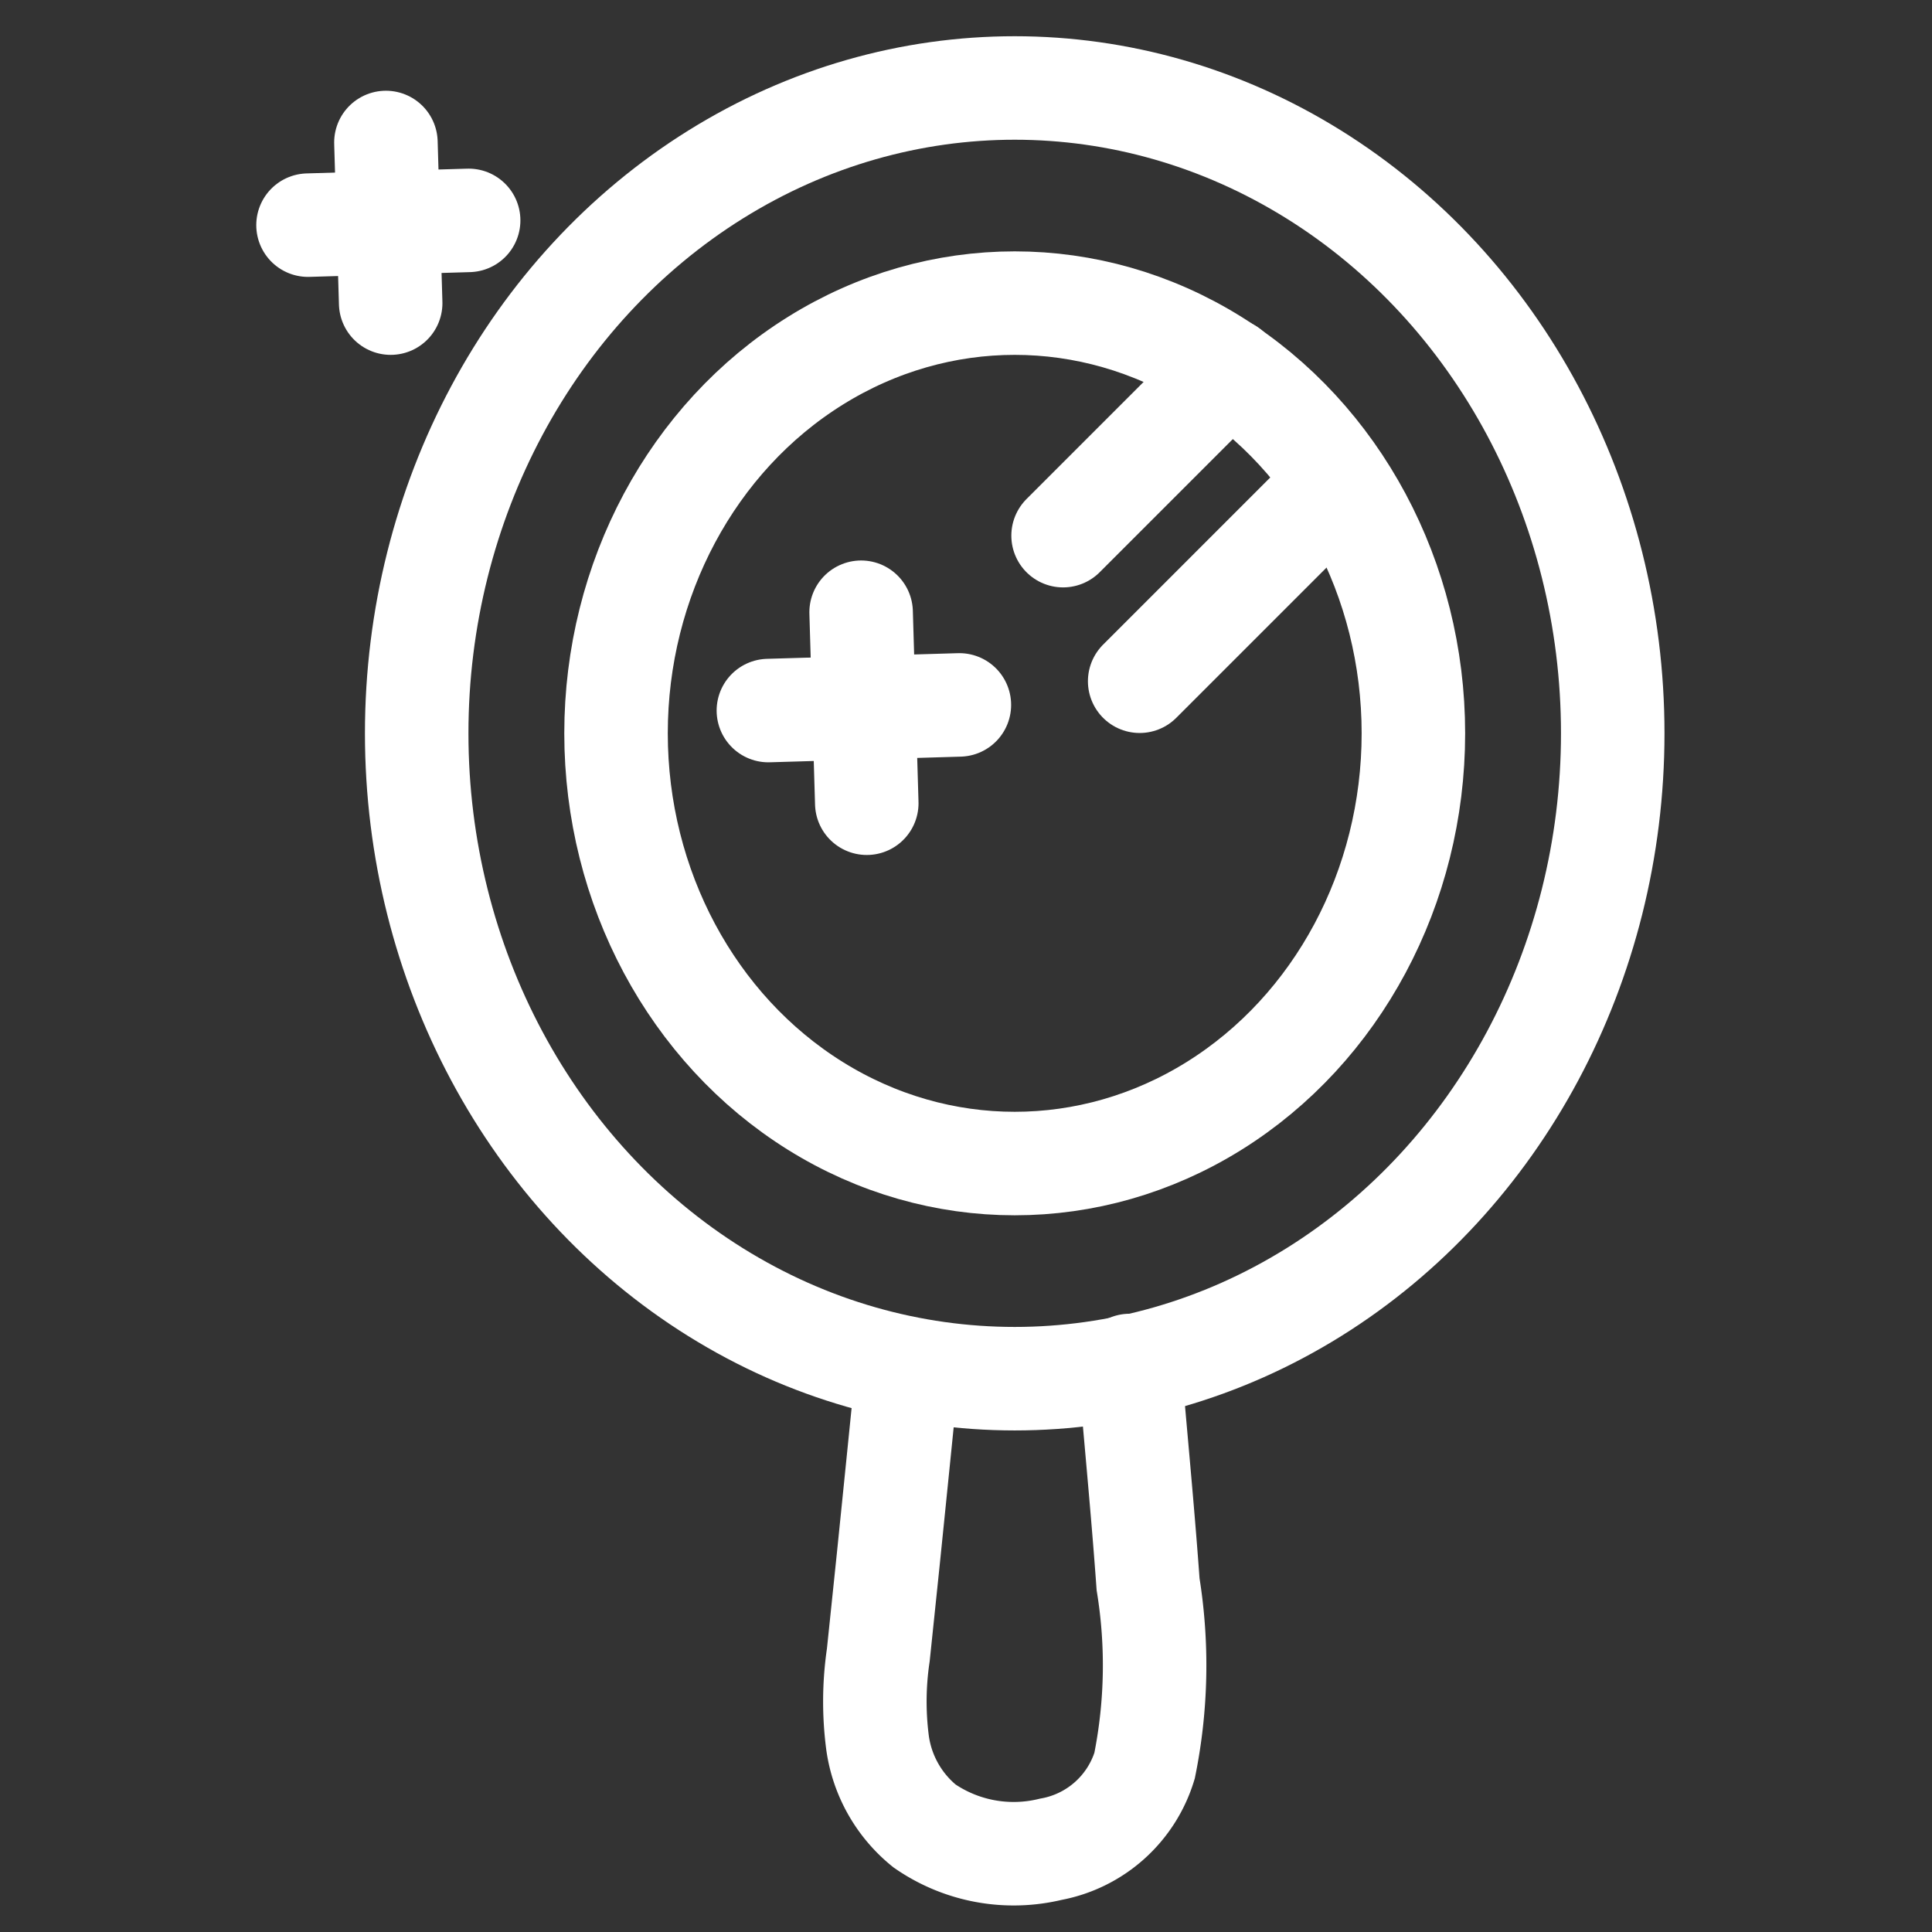 <svg xmlns="http://www.w3.org/2000/svg" width="28" height="28" viewBox="0 0 28 28">
  <rect x="0" y="0" width="28" height="28" fill="#333333" stroke="none"/>
  <g id="self" transform="translate(-353.73 -1288.729)">
    <rect id="사각형_6" data-name="사각형 6" width="28" height="28" transform="translate(353.73 1288.729)" fill="none"/>
    <g id="그룹_1570" data-name="그룹 1570" transform="translate(1132.385 1103.756)">
      <ellipse id="타원_25" data-name="타원 25" cx="8.667" cy="9.353" rx="8.667" ry="9.353" transform="translate(-772.616 186.248)" fill="none" stroke="#fff" stroke-linecap="round" stroke-width="1.5"/>
      <ellipse id="타원_26" data-name="타원 26" cx="5.778" cy="6.235" rx="5.778" ry="6.235" transform="translate(-769.727 189.366)" fill="none" stroke="#fff" stroke-linecap="round" stroke-width="1.5"/>
      <g id="그룹_1570-2" data-name="그룹 1570" transform="translate(-763.248 190.335)">
        <line id="선_2" data-name="선 2" y1="2.401" x2="2.401" transform="translate(0 0)" fill="none" stroke="#fff" stroke-linecap="round" stroke-width="1.5"/>
        <line id="선_3" data-name="선 3" y1="2.401" x2="2.401" transform="translate(1.11 2.11)" fill="none" stroke="#fff" stroke-linecap="round" stroke-width="1.5"/>
      </g>
      <path id="패스_178" data-name="패스 178" d="M-750.249,239.2q-.139,1.381-.28,2.763-.072.691-.144,1.382a4.608,4.608,0,0,0-.011,1.272,1.884,1.884,0,0,0,.682,1.207,2.276,2.276,0,0,0,1.829.337,1.75,1.75,0,0,0,1.359-1.211,7.343,7.343,0,0,0,.051-2.629c-.066-.92-.153-1.839-.233-2.758q-.018-.207-.035-.413" transform="translate(-15.253 -34.387)" fill="none" stroke="#fff" stroke-linecap="round" stroke-width="1.5"/>
      <line id="선_4" data-name="선 4" y1="0.082" x2="2.768" transform="translate(-767.519 195.189)" fill="none" stroke="#fff" stroke-linecap="round" stroke-width="1.5"/>
      <line id="선_5" data-name="선 5" x2="0.082" y2="2.768" transform="translate(-766.175 193.846)" fill="none" stroke="#fff" stroke-linecap="round" stroke-width="1.5"/>
      <line id="선_6" data-name="선 6" y1="0.069" x2="2.328" transform="translate(-774.191 188.167)" fill="none" stroke="#fff" stroke-linecap="round" stroke-width="1.5"/>
      <line id="선_7" data-name="선 7" x2="0.069" y2="2.328" transform="translate(-773.062 187.038)" fill="none" stroke="#fff" stroke-linecap="round" stroke-width="1.5"/>
    </g>
  </g>
</svg>
